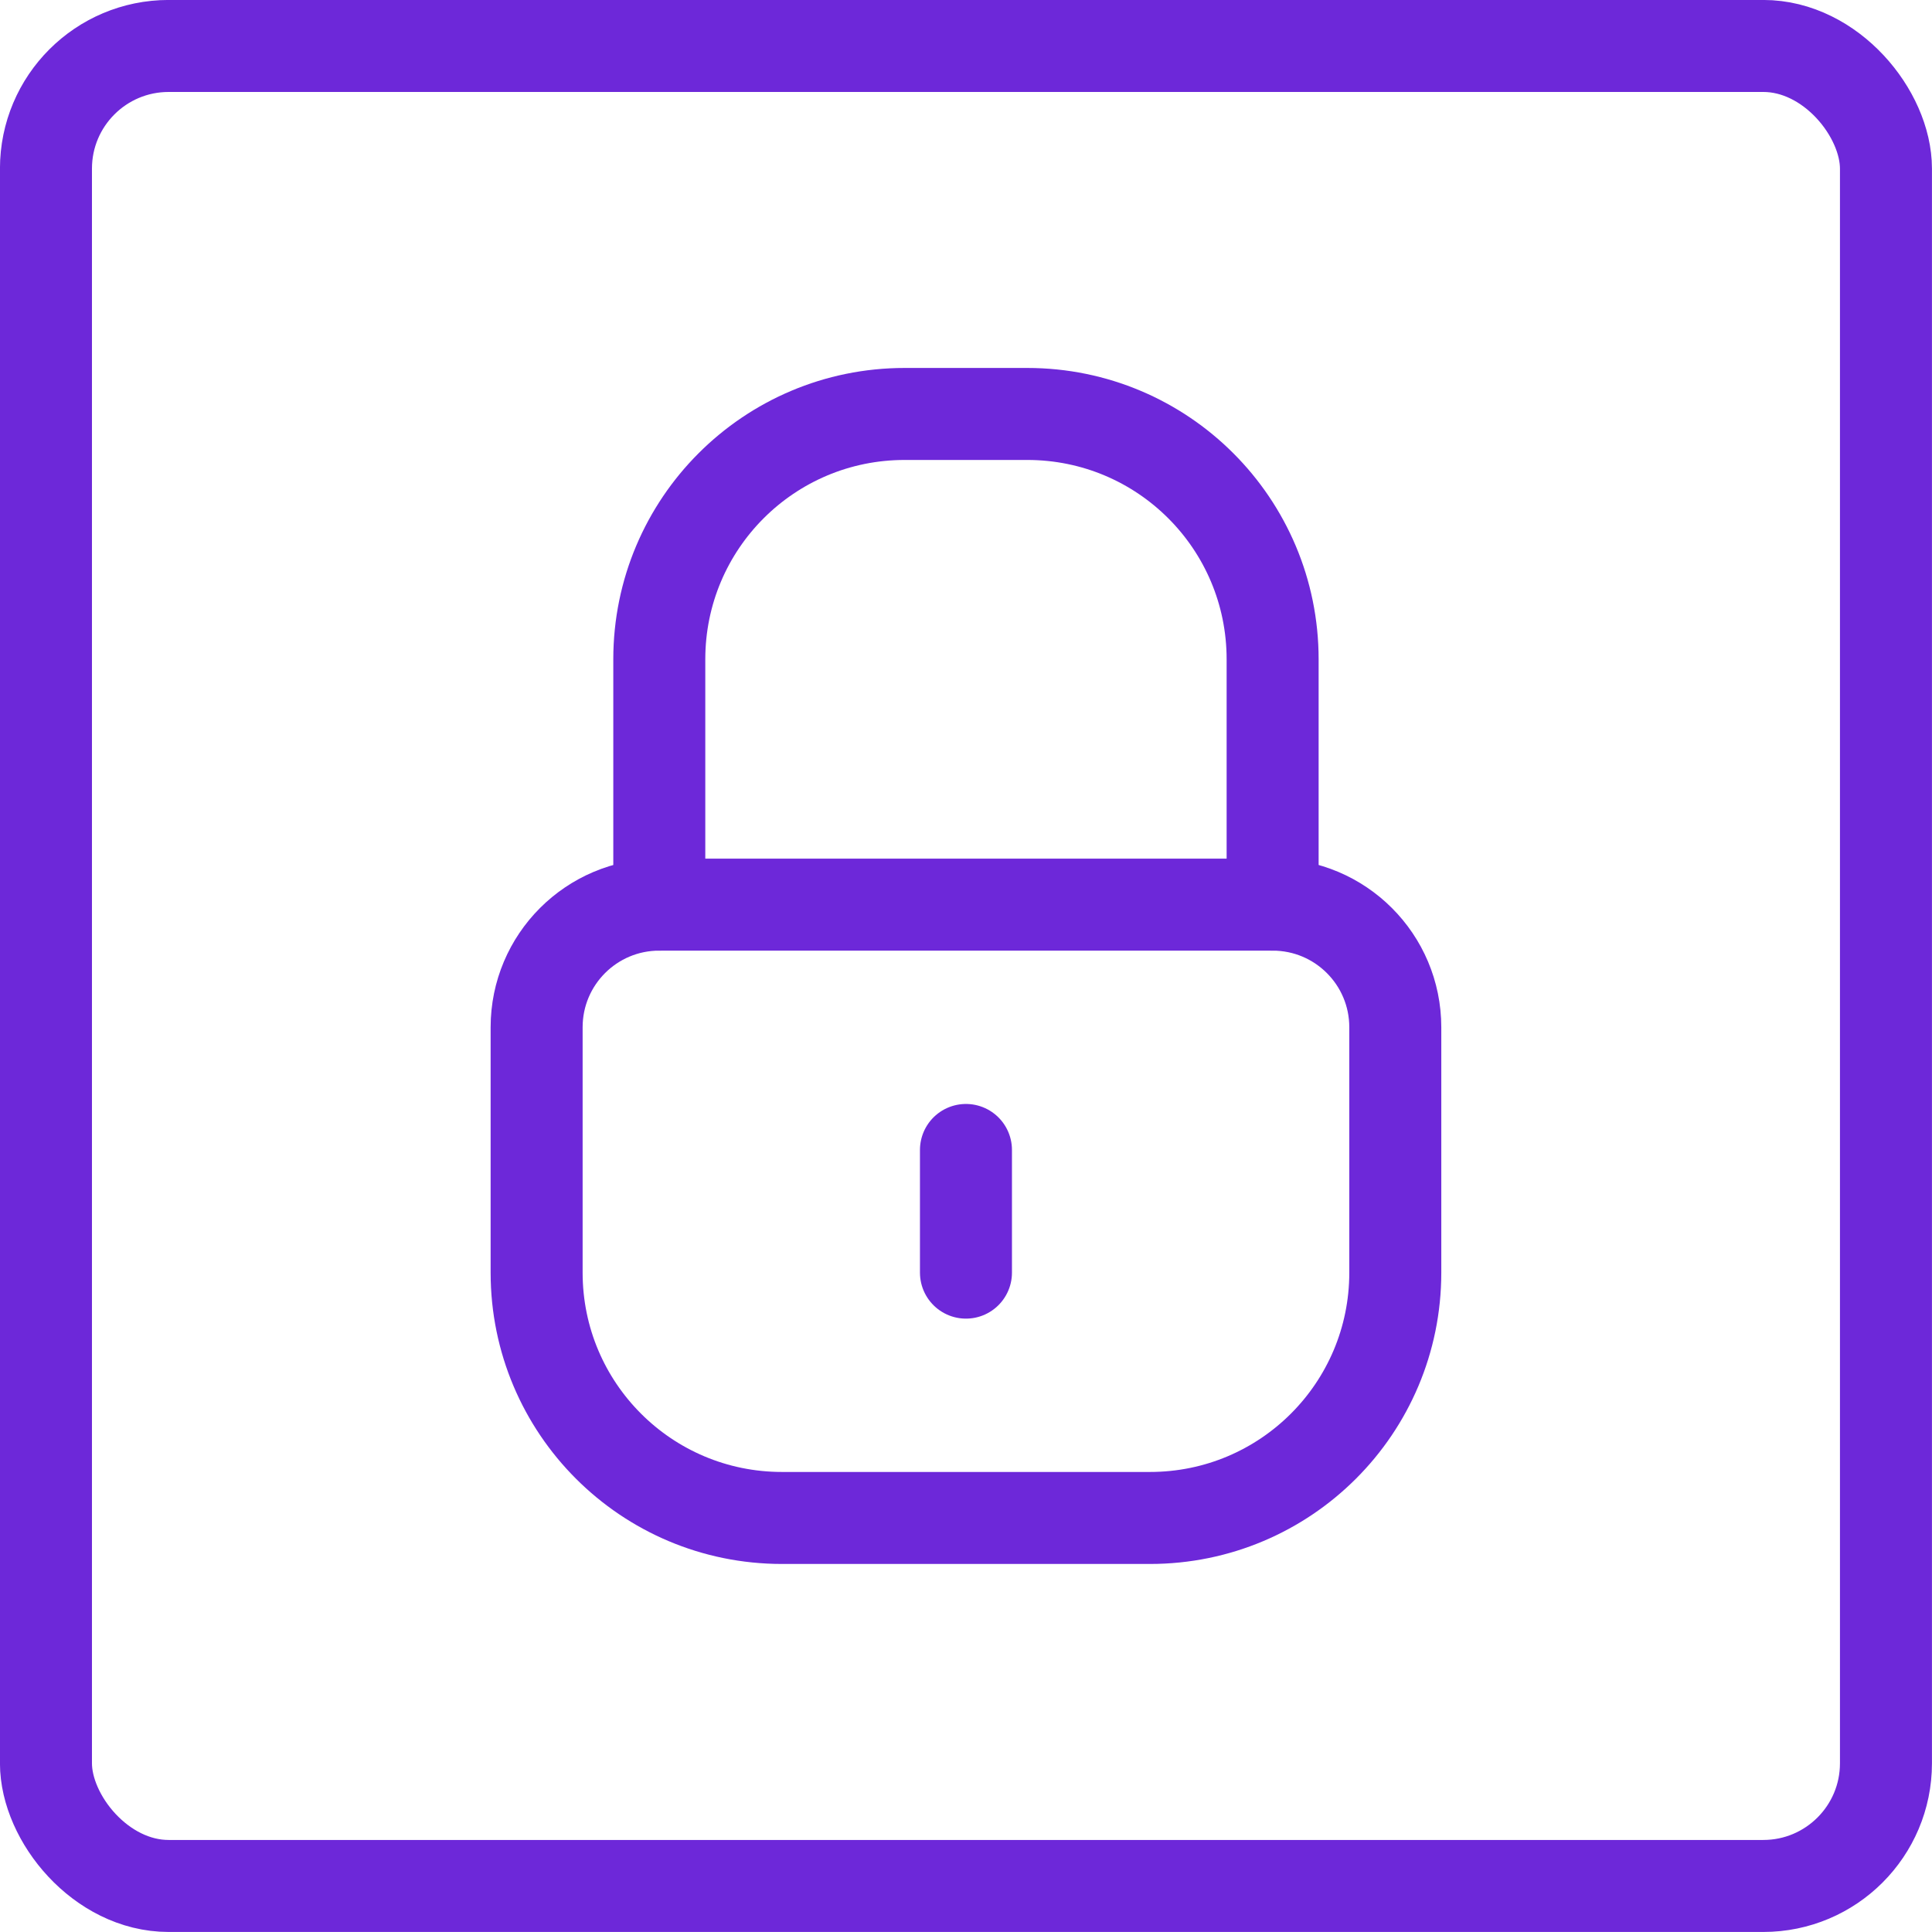 <?xml version="1.0" encoding="UTF-8"?>
<svg id="Capa_2" data-name="Capa 2" xmlns="http://www.w3.org/2000/svg" viewBox="0 0 236.25 236.25">
  <defs>
    <style>
      .cls-1 {
        fill: none;
        stroke: #6d28d9;
        stroke-linecap: round;
        stroke-linejoin: round;
        stroke-width: 11.25px;
      }
    </style>
  </defs>
  <g id="_Ñëîé_1" data-name="Ñëîé 1">
    <g id="lockedSign">
      <path class="cls-1" d="M65.62,155.62c0,16.58,13.42,30,30,30h45c16.58,0,30-13.42,30-30v-30c0-8.29-6.71-15-15-15H80.62c-8.29,0-15,6.71-15,15v30Z"/>
      <path class="cls-1" d="M80.62,110.62v-30c0-16.58,13.42-30,30-30h15c16.58,0,30,13.42,30,30v30"/>
      <line class="cls-1" x1="118.12" y1="140.62" x2="118.12" y2="155.62"/>
      <rect class="cls-1" x="5.62" y="5.62" width="225" height="225" rx="15" ry="15"/>
    </g>
  </g>
</svg>